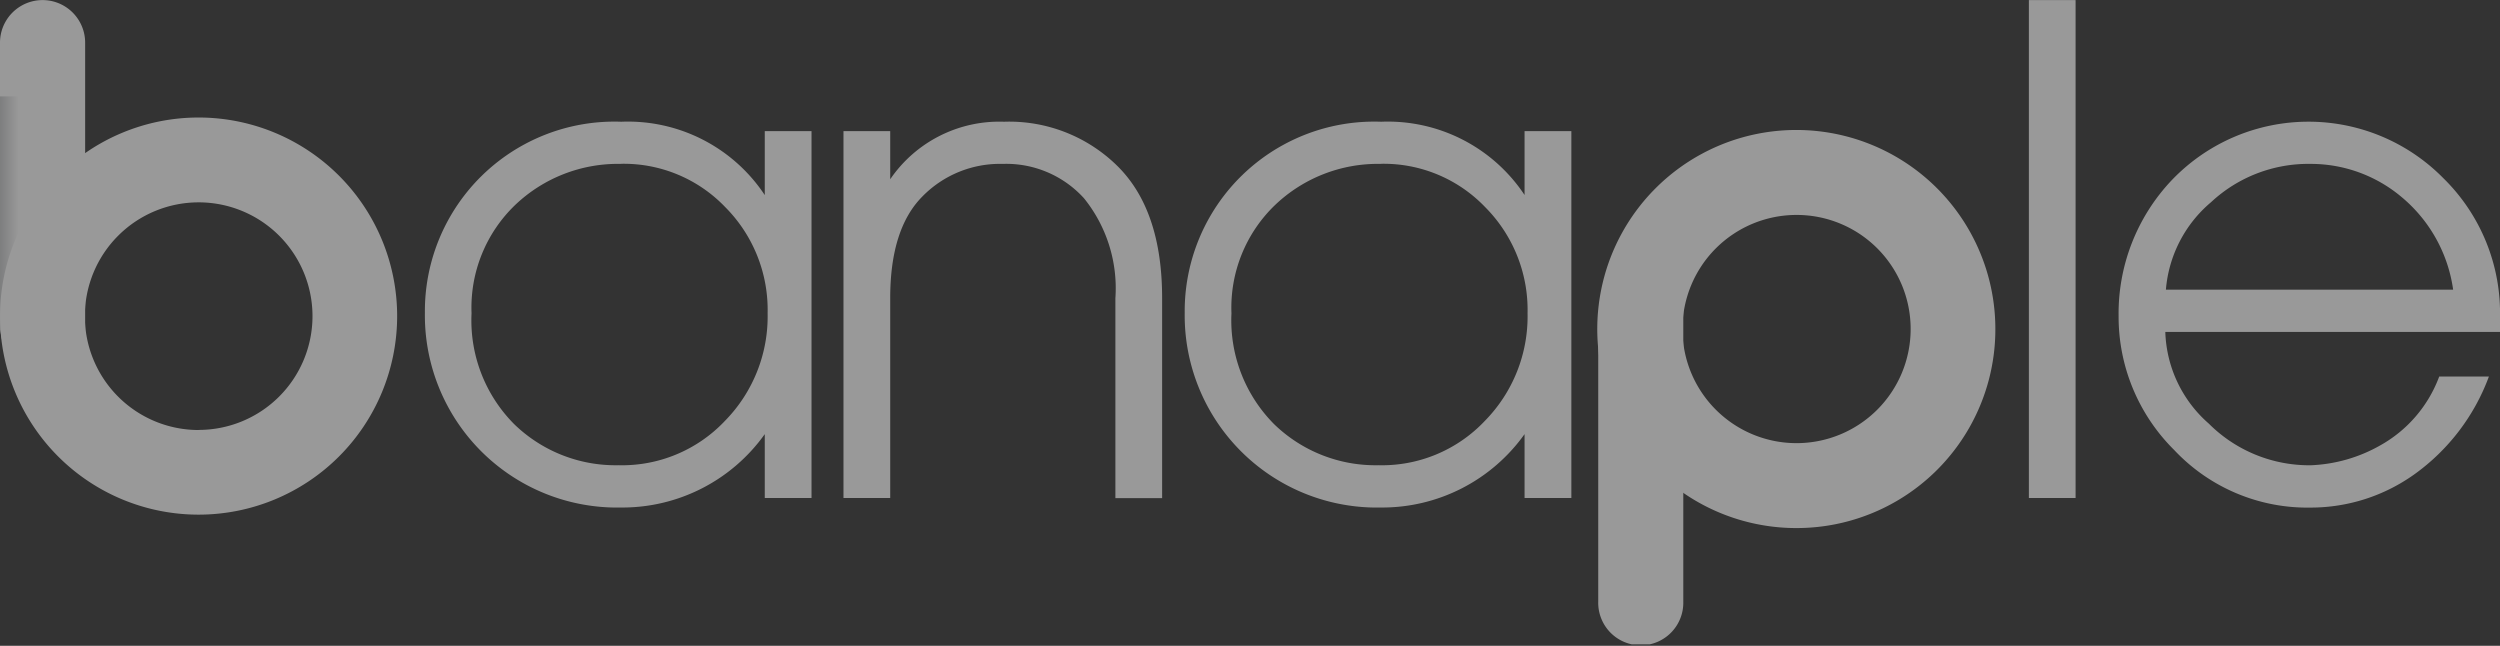 <svg xmlns="http://www.w3.org/2000/svg" xmlns:xlink="http://www.w3.org/1999/xlink" width="120" height="31" viewBox="0 0 120 31">
    <rect x="0" y="0" width="120" height="31" fill="#333333" stroke="none"/>
    <defs>
        <clipPath id="otcwf4znfb">
            <path data-name="사각형 45" style="fill:none" d="M0 0h120v31H0z"/>
        </clipPath>
        <clipPath id="nj6rzzg3fc">
            <path data-name="패스 22" d="M0 4.627v12.191l4-3.382V4.627z" transform="translate(0 -4.627)" style="fill:none"/>
        </clipPath>
        <clipPath id="g1ga5o469d">
            <path data-name="사각형 47" style="fill:none" d="M0 0h120v30.929H0z"/>
        </clipPath>
        <clipPath id="omf806h9be">
            <path data-name="패스 25" d="M86.861 27.754h3.772v-6.941l-3.772-2.865z" transform="translate(-86.422 -16.225)" style="fill:none"/>
        </clipPath>
        <linearGradient id="555grl6o4a" y1="2.493" x2=".216" y2="2.493" gradientUnits="objectBoundingBox">
            <stop offset="0" stop-color="#c7c9cb"/>
            <stop offset="1" stop-color="#fff"/>
        </linearGradient>
        <linearGradient id="8dwy3jb0wf" x1="-18.793" y1="1.372" x2="-18.577" y2="1.372" xlink:href="#555grl6o4a"/>
    </defs>
    <g style="opacity:.5">
        <g data-name="그룹 28" style="clip-path:url(#otcwf4znfb)">
            <path data-name="패스 17" d="M41.65 7.051v17.611h-2.244v-3.067a8.394 8.394 0 0 1-6.885 3.523 9.228 9.228 0 0 1-9.429-9.34A9.1 9.1 0 0 1 32.521 6.6a7.878 7.878 0 0 1 6.885 3.521v-3.07zM32.5 8.624a7.146 7.146 0 0 0-5.083 1.98 6.834 6.834 0 0 0-2.086 5.19 7.059 7.059 0 0 0 2.055 5.33 6.981 6.981 0 0 0 4.988 1.964 6.793 6.793 0 0 0 5.114-2.122 7.156 7.156 0 0 0 2.055-5.172 6.992 6.992 0 0 0-2.039-5.1 6.744 6.744 0 0 0-5-2.075" transform="translate(-2.697 -.757)" style="fill:#fff"/>
            <path data-name="패스 18" d="M45.841 24.662V7.05h2.243v2.312a6.341 6.341 0 0 1 5.46-2.762 7.393 7.393 0 0 1 5.443 2.123q2.15 2.122 2.149 6.351v9.592h-2.243v-9.597a6.88 6.88 0 0 0-1.506-4.794 5.039 5.039 0 0 0-3.906-1.651 5.207 5.207 0 0 0-3.86 1.572q-1.537 1.555-1.537 4.873v9.592z" transform="translate(-5.354 -.757)" style="fill:#fff"/>
            <path data-name="패스 19" d="M82.946 7.051v17.611H80.7v-3.067a8.392 8.392 0 0 1-6.885 3.523 9.226 9.226 0 0 1-9.428-9.34 9.1 9.1 0 0 1 9.43-9.178 7.878 7.878 0 0 1 6.883 3.517V7.051zM73.8 8.624a7.143 7.143 0 0 0-5.082 1.98 6.831 6.831 0 0 0-2.087 5.19 7.066 7.066 0 0 0 2.055 5.33 6.982 6.982 0 0 0 4.989 1.964 6.791 6.791 0 0 0 5.113-2.122 7.153 7.153 0 0 0 2.056-5.172 6.993 6.993 0 0 0-2.04-5.1 6.744 6.744 0 0 0-5-2.075" transform="translate(-7.521 -.757)" style="fill:#fff"/>
            <path data-name="사각형 44" transform="translate(97.386 .004)" style="fill:#fff" d="M0 0h2.242v23.9H0z"/>
            <path data-name="패스 20" d="M117.384 16.69a6.087 6.087 0 0 0 2.087 4.4 6.821 6.821 0 0 0 4.894 2 7.329 7.329 0 0 0 3.342-.958 6.284 6.284 0 0 0 2.824-3.3h2.385a10.059 10.059 0 0 1-3.546 4.67 8.559 8.559 0 0 1-4.988 1.619 8.771 8.771 0 0 1-6.574-2.766 9 9 0 0 1-2.666-6.416 9.3 9.3 0 0 1 2.573-6.556A9.079 9.079 0 0 1 130.72 9.3a9.074 9.074 0 0 1 2.729 6.714v.677zm.032-2.029H131.2a7.056 7.056 0 0 0-2.478-4.449 6.761 6.761 0 0 0-4.361-1.588 6.842 6.842 0 0 0-4.784 1.84 6.145 6.145 0 0 0-2.165 4.2" transform="translate(-13.449 -.757)" style="fill:#fff"/>
            <path data-name="패스 21" d="M4.087 16.086a2.041 2.041 0 0 1-3.443 1.489A4.033 4.033 0 0 1 0 15.085V2.048a2.043 2.043 0 1 1 4.087 0z" style="fill:#fff"/>
        </g>
        <g data-name="그룹 31">
            <g data-name="그룹 30" style="clip-path:url(#nj6rzzg3fc)" transform="translate(0 4.627)">
                <path data-name="사각형 46" style="fill:url(#555grl6o4a)" d="M0 0h4.148v11.191H0z"/>
            </g>
        </g>
        <g data-name="그룹 33">
            <g data-name="그룹 32" style="clip-path:url(#g1ga5o469d)">
                <path data-name="패스 23" d="M9.532 6.388a9.531 9.531 0 1 0 9.531 9.531 9.531 9.531 0 0 0-9.531-9.531m0 15A5.464 5.464 0 1 1 15 15.919a5.465 5.465 0 0 1-5.464 5.464" transform="translate(0 -.747)" style="fill:#fff"/>
                <path data-name="패스 24" d="M90.943 16.58a2.041 2.041 0 0 0-3.292-1.614 3.552 3.552 0 0 0-.791 2.367v13.252a2.042 2.042 0 1 0 4.083 0z" transform="translate(-10.145 -1.698)" style="fill:#fff"/>
            </g>
        </g>
        <g data-name="그룹 35">
            <g data-name="그룹 34" style="clip-path:url(#omf806h9be)" transform="translate(76.358 13.93)">
                <path data-name="사각형 48" style="fill:url(#8dwy3jb0wf)" d="M0 0h4.622v12.446H0z"/>
            </g>
        </g>
        <g data-name="그룹 37">
            <g data-name="그룹 36" style="clip-path:url(#otcwf4znfb)">
                <path data-name="패스 26" d="M96.392 26.156a9.554 9.554 0 1 1 9.53-9.554 9.541 9.541 0 0 1-9.53 9.554m0-15.03a5.477 5.477 0 1 0 5.464 5.476 5.472 5.472 0 0 0-5.464-5.476" transform="translate(-10.145 -.809)" style="fill:#fff"/>
            </g>
        </g>
    </g>
</svg>
